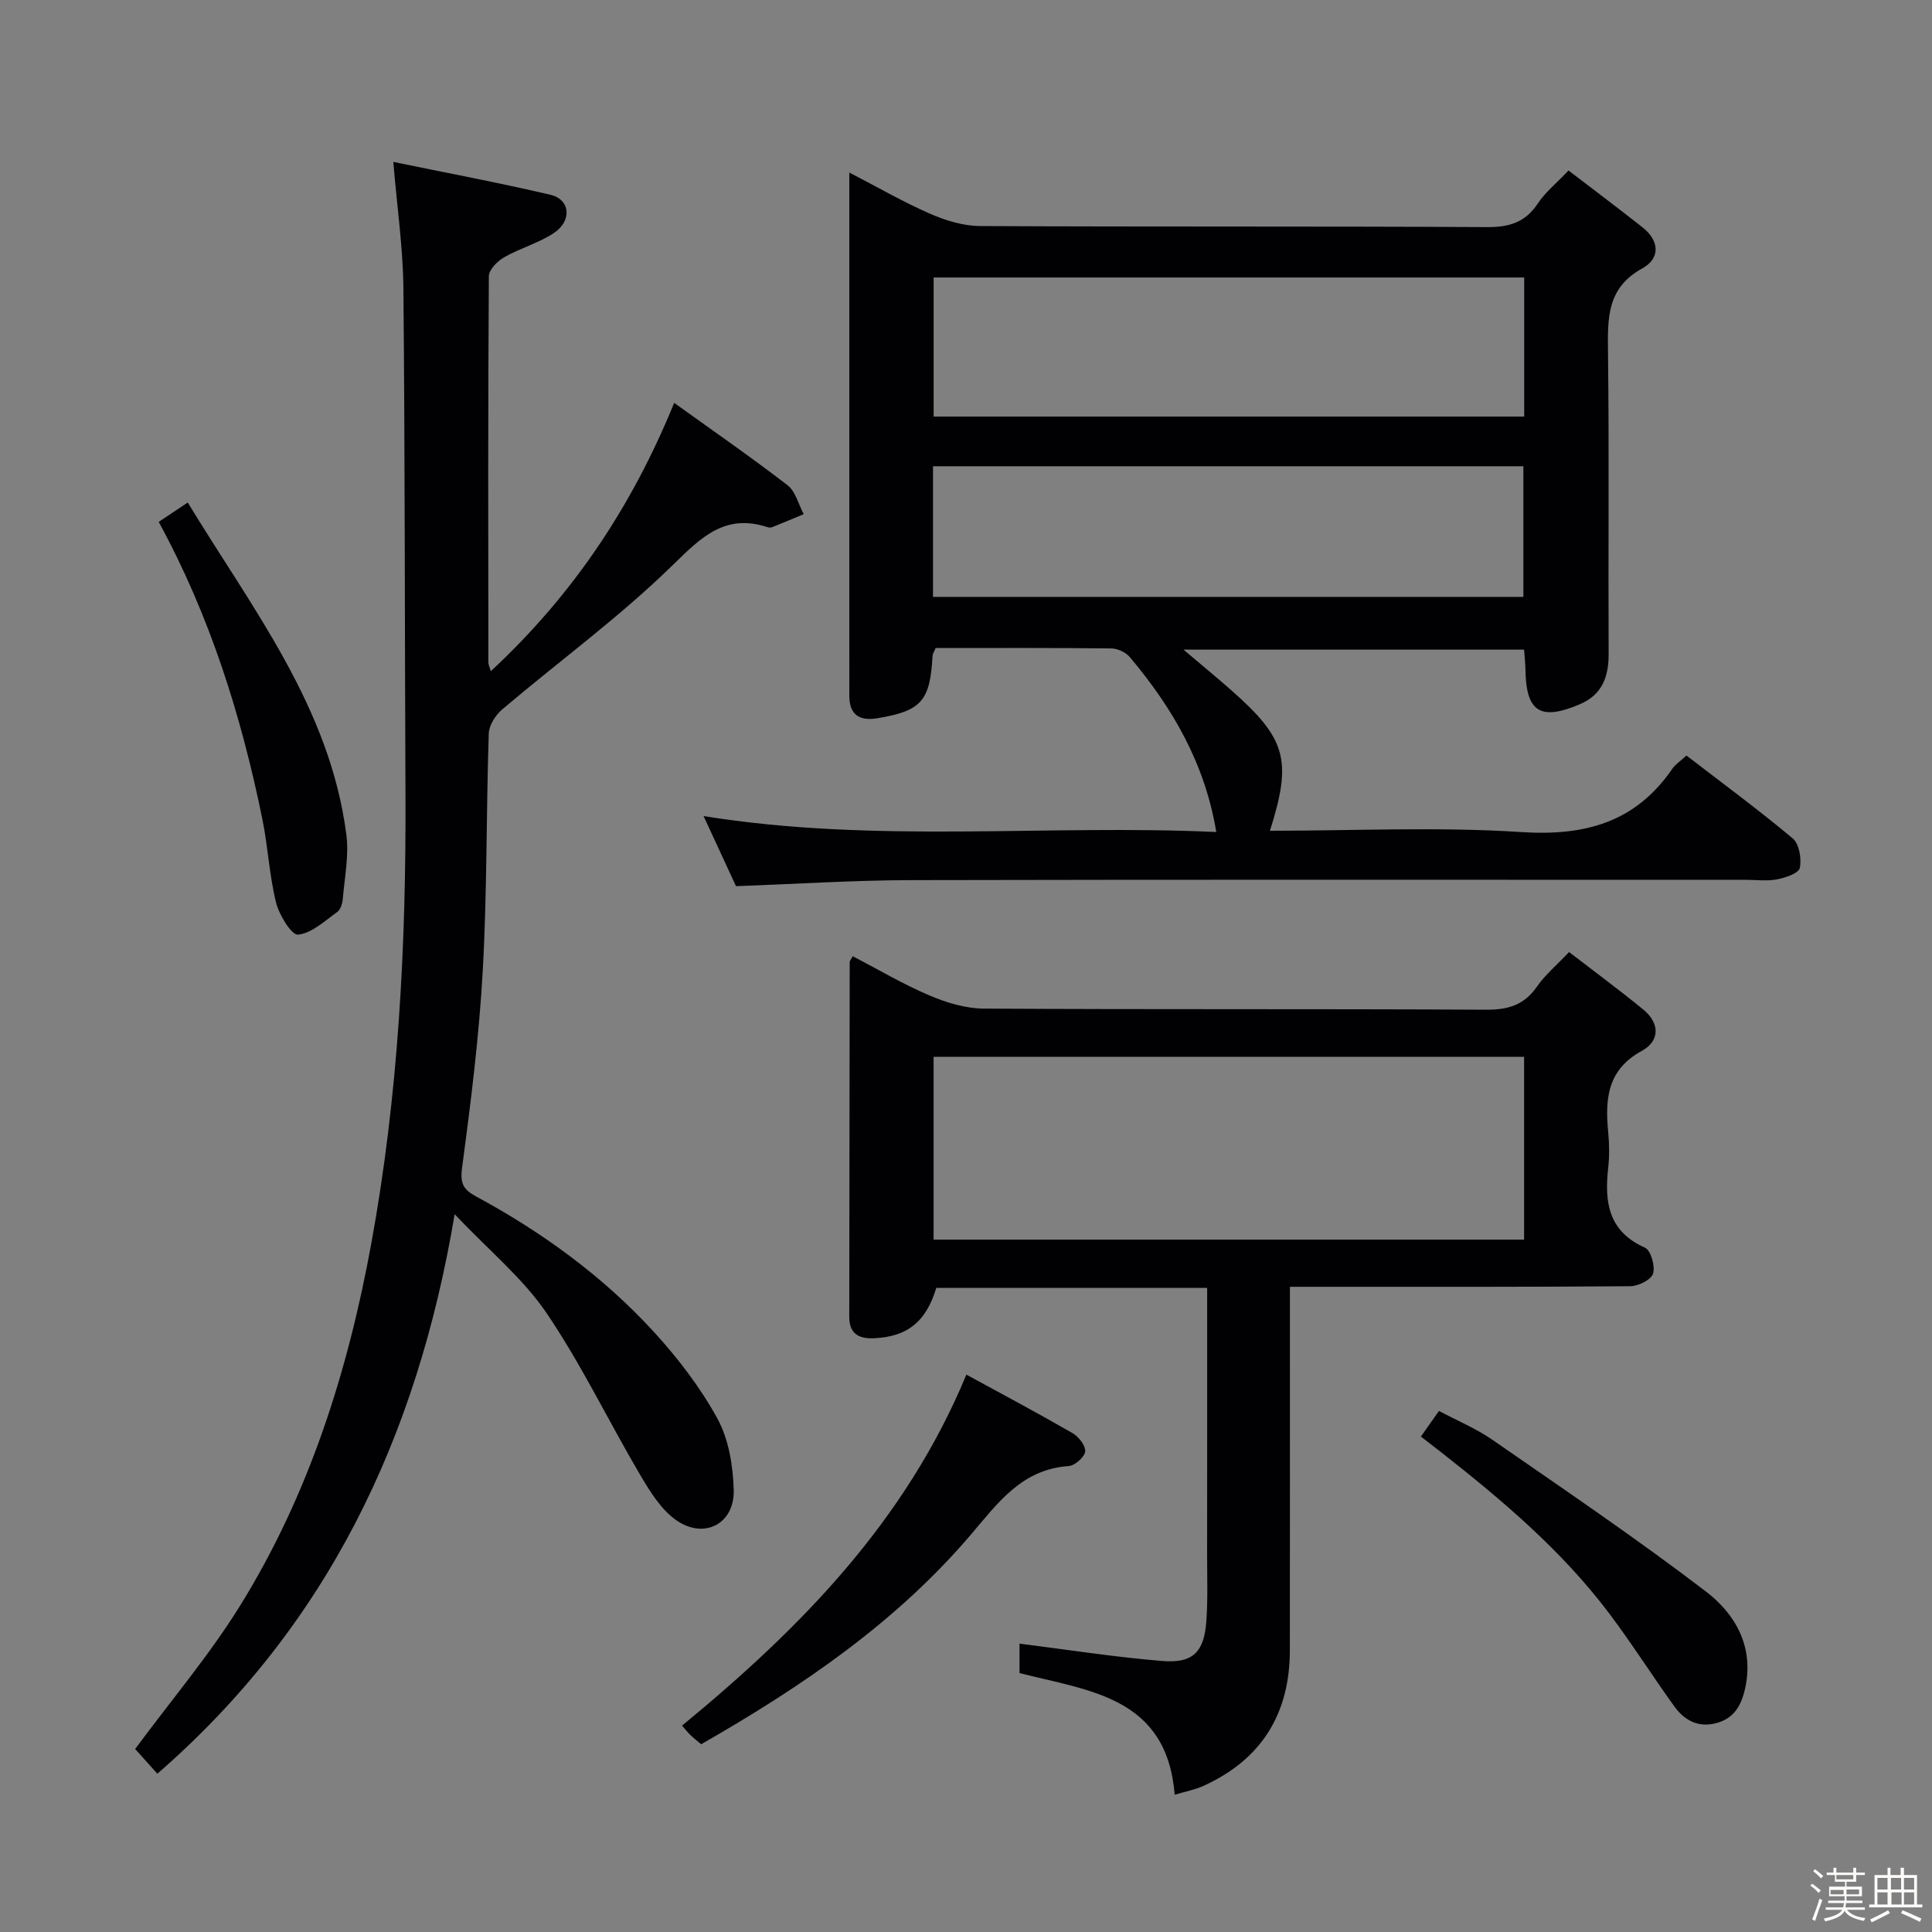 <svg enable-background="new 0 0 400 400" viewBox="0 0 400 400" xmlns="http://www.w3.org/2000/svg"><rect x="0" y="0" width="400" height="400" fill="#808080" stroke="none"/><path d="m374.8 390.4.4-.4c.7.5 1.3 1 1.8 1.4l-.5.5c-.5-.6-1.1-1.1-1.7-1.5zm1 7.3-.6-.3c.5-1.4 1.1-2.8 1.5-4.3.2.1.4.2.6.3-.5 1.3-1 2.8-1.5 4.3zm-.4-10.3.4-.4c.4.3 1 .8 1.7 1.4l-.5.5c-.4-.5-1-1-1.6-1.5zm2.5.3h1.7v-1h.6v1h3.5v-1h.6v1h1.8v.5h-1.8v1.4h-2v1h3.2v2h-3.2v.9h3.3v.5h-3.4c0 .3-.1.6-.1.9h4v.5h-3.7c.7.9 1.9 1.5 3.8 1.7-.1.2-.2.4-.3.6-2.1-.4-3.5-1.1-4-2.1-.4 1-1.8 1.7-4 2.2-.1-.2-.2-.4-.3-.6 2.1-.4 3.4-1 3.8-1.8h-3.4v-.5h3.6c.1-.3.1-.6.2-.9h-3.3v-.5h3.4c0-.3 0-.6 0-.9h-3.2v-2h3.3v-1h-2.1v-1.4h-1.7v-.5zm1.1 3.5v1h2.7c0-.3 0-.4 0-.4 0-.1 0-.2 0-.2 0-.1 0-.2 0-.3h-2.7zm1.2-3v.9h3.5v-.9zm4.7 3h-2.6v.6.4h2.6z" fill="#fcfbfa"/><path d="m393.6 386.7h.6v1.5h2.7v6.1h1.1v.6h-11v-.6h1.1v-6.1h2.7v-1.5h.6v1.5h2.1v-1.5zm-2.7 8.8.4.6c-1.2.6-2.5 1.3-3.8 1.9-.1-.2-.2-.4-.3-.6 1.2-.6 2.5-1.2 3.7-1.9zm-2.2-6.7v2.4h2.1v-2.4zm0 3v2.5h2.1v-2.5zm2.8-3v2.4h2.1v-2.4zm.1 3v2.5h2.1v-2.5h-2.2zm5.9 6.1c-1.4-.7-2.7-1.3-3.9-1.8l.3-.6c1.5.6 2.7 1.2 3.9 1.7zm-1.2-9.1h-2.1v2.4h2.1zm-2.1 3v2.5h2.1v-2.5z" fill="#fcfbfa"/><g fill="#010104"><path d="m262.93 172c17.41 0 34.77-.85 52 .27 13.19.86 23.67-1.98 31.31-13.11.63-.92 1.66-1.57 2.93-2.73 7.42 5.71 14.9 11.21 22 17.16 1.35 1.13 1.85 4.2 1.46 6.11-.22 1.09-2.96 2.03-4.69 2.36-2.09.4-4.31.1-6.48.1-57.65 0-115.29-.07-172.94.06-11.79.03-23.57.8-36.14 1.25-2-4.33-4.24-9.17-6.71-14.51 35.64 5.74 70.78 1.67 106.15 3.3-2.39-14.35-9.14-25.79-17.89-36.2-.84-1-2.52-1.79-3.82-1.81-12.13-.14-24.27-.08-36.4-.08-.31.76-.62 1.19-.64 1.63-.5 9.35-2.31 11.4-11.46 12.91-3.71.61-5.79-.77-5.77-4.73.02-3.33 0-6.66 0-10 0-30.66 0-61.31 0-91.97 0-1.82 0-3.65 0-6.29 5.9 3.05 11.17 6.11 16.72 8.53 3.22 1.41 6.88 2.53 10.35 2.55 34.99.18 69.97.02 104.96.22 4.6.03 7.92-.97 10.52-4.89 1.53-2.31 3.8-4.14 6.36-6.83 5.16 3.95 10.29 7.8 15.32 11.77 3.56 2.81 3.68 6.45-.07 8.51-7.36 4.04-7.16 10.35-7.08 17.31.25 20.82.03 41.65.13 62.48.02 4.79-1.35 8.48-5.99 10.45-8.15 3.46-11.1 1.58-11.23-7.13-.02-1.3-.17-2.59-.28-4.19-23.28 0-46.34 0-70.52 0 3.72 3.16 6.83 5.71 9.85 8.37 11.44 10.07 12.68 14.5 8.05 29.13zm52.64-114.55c-41.17 0-81.75 0-122.27 0v28.8h122.27c0-9.75 0-19.16 0-28.8zm-122.4 66.13h122.23c0-9.32 0-18.21 0-27.05-40.97 0-81.52 0-122.23 0z"/><path d="m101.62 138.96c16.83-15.63 29.12-33.85 37.96-55.55 8.01 5.76 15.89 11.21 23.47 17.05 1.67 1.28 2.26 3.96 3.35 5.99-2.17.9-4.33 1.82-6.51 2.69-.29.12-.69.1-.99 0-8.75-2.84-13.62 1.98-19.57 7.81-11 10.77-23.57 19.93-35.35 29.92-1.39 1.18-2.74 3.3-2.79 5.03-.53 16.3-.33 32.64-1.23 48.91-.76 13.75-2.49 27.46-4.31 41.12-.43 3.23.45 4.45 2.88 5.76 13.71 7.41 26.24 16.51 36.78 27.99 5.02 5.47 9.66 11.53 13.22 18.02 2.35 4.28 3.23 9.76 3.38 14.75.21 6.92-5.94 10.3-11.73 6.41-3.22-2.17-5.57-5.99-7.62-9.47-6.57-11.14-12.18-22.89-19.42-33.56-4.85-7.15-11.83-12.86-19.01-20.44-7.78 46.44-26.46 85.31-61.55 115.84-1.7-1.89-3.3-3.68-4.6-5.12 7.44-10.07 15.35-19.39 21.72-29.66 14.26-23 22.31-48.44 27.16-74.93 5.62-30.69 7.23-61.7 7.09-92.85-.16-34.98-.1-69.97-.43-104.95-.08-8.41-1.31-16.81-2.09-26.2 10.95 2.26 21.8 4.29 32.54 6.81 4.13.97 4.51 5.42.65 7.95-3.15 2.07-6.96 3.11-10.25 4.99-1.39.79-3.15 2.57-3.16 3.91-.18 26.66-.13 53.31-.1 79.97 0 .43.23.87.51 1.81z"/><path d="m249.93 266.64c-19.19 0-37.64 0-56.08 0-2.13 7.02-5.95 10.09-12.84 10.43-3.16.15-5.19-.89-5.18-4.43.03-24.48.05-48.96.09-73.45 0-.27.27-.53.63-1.22 5.26 2.74 10.39 5.78 15.82 8.1 3.53 1.51 7.52 2.72 11.31 2.75 34.64.21 69.29.03 103.93.23 4.57.03 7.91-.92 10.58-4.76 1.68-2.42 4.02-4.38 6.67-7.18 5.23 4.03 10.4 7.84 15.37 11.91 3.45 2.83 3.45 6.51-.32 8.56-7.15 3.9-7.61 9.95-6.95 16.82.24 2.48.27 5.02-.01 7.49-.78 7.05.07 13.07 7.61 16.42 1.22.54 2.17 3.83 1.69 5.38-.39 1.27-3.06 2.6-4.73 2.61-21.32.17-42.64.12-63.96.12-1.96 0-3.93 0-6.5 0v5.84c0 23.15.02 46.3-.01 69.45-.02 13.1-5.86 22.58-17.87 28.03-1.75.8-3.7 1.15-5.97 1.84-1.65-20.28-17.63-21.47-32.13-25.19 0-2.2 0-4.62 0-6.09 9.89 1.24 19.68 2.78 29.53 3.59 6.42.53 8.72-1.87 9.16-8.35.31-4.48.15-8.99.15-13.49.02-18.3.01-36.61.01-55.41zm65.62-9.99c0-12.7 0-25.11 0-37.85-40.87 0-81.57 0-122.26 0v37.85z"/><path d="m200.08 284.6c7.22 3.94 14.68 7.91 21.99 12.12 1.26.73 2.73 2.62 2.6 3.8-.13 1.16-2.13 2.92-3.4 3.01-9.74.66-14.68 7.66-20.29 14.23-15.53 18.22-35.02 31.47-55.82 43.37-.77-.66-1.54-1.26-2.24-1.93-.57-.55-1.06-1.19-1.71-1.93 24.5-20.15 46.26-42.25 58.87-72.67z"/><path d="m294.18 297.43c1.21-1.72 2.34-3.32 3.74-5.31 3.83 2.04 7.68 3.63 11.03 5.95 14.87 10.31 29.88 20.46 44.25 31.44 6.12 4.68 10.03 11.49 8.09 20.13-.8 3.56-2.33 6.17-6.01 7.13-3.74.97-6.59-.63-8.65-3.51-4.57-6.34-8.75-12.96-13.45-19.2-9.8-13.01-22.13-23.44-34.86-33.43-1.3-1-2.62-2.02-4.14-3.2z"/><path d="m32.86 108.05c2.14-1.43 3.78-2.53 6.01-4.01 13.38 22.02 29.44 42.36 32.84 68.77.56 4.34-.37 8.88-.74 13.32-.08.94-.46 2.2-1.15 2.69-2.59 1.85-5.26 4.39-8.11 4.69-1.33.14-3.92-4.07-4.56-6.66-1.39-5.6-1.66-11.47-2.81-17.15-4.35-21.35-10.79-42.02-21.48-61.65z"/></g></svg>